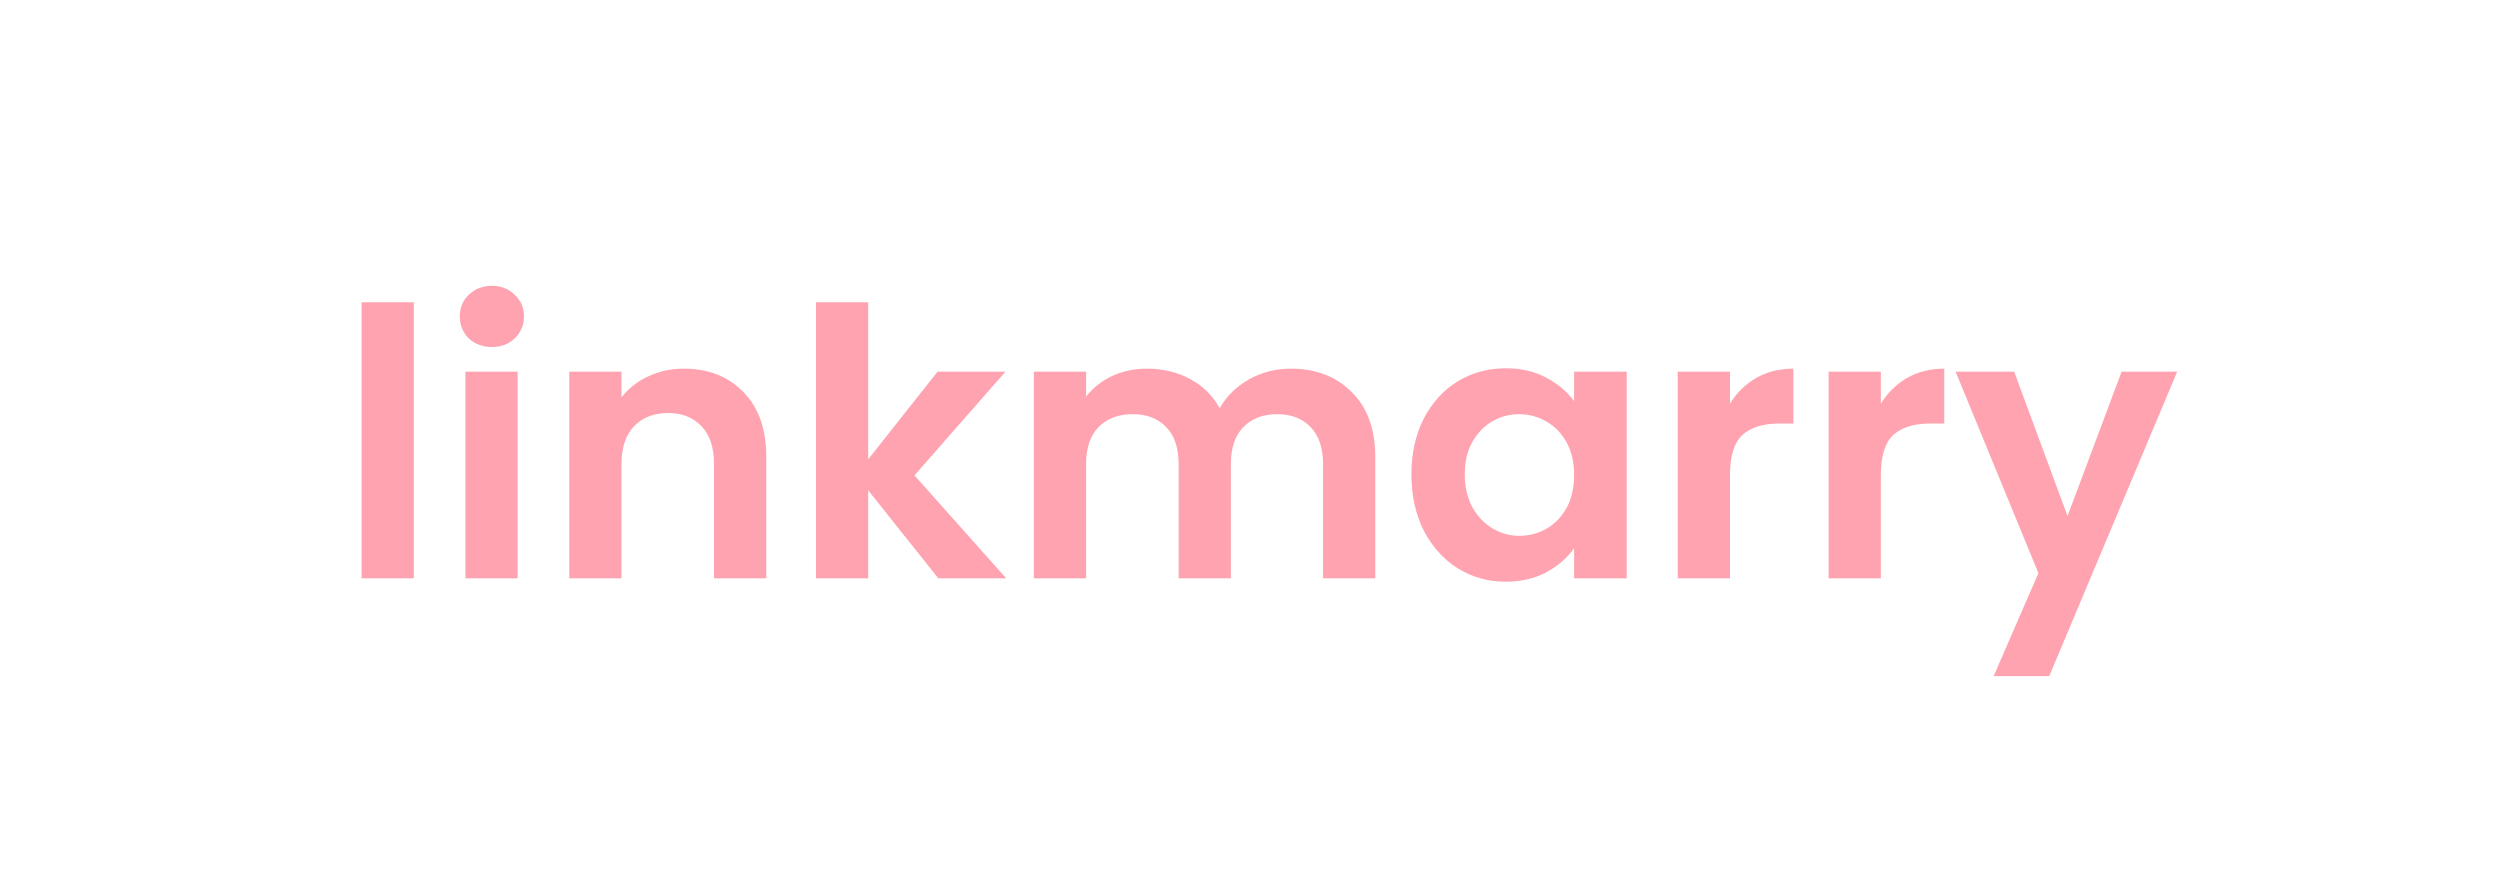 <svg width="134" height="48" viewBox="0 0 134 48" fill="none" xmlns="http://www.w3.org/2000/svg">
<rect width="134" height="48" fill="white"/>
<path d="M22.18 16.2V31H19.38V16.2H22.18ZM26.366 18.6C25.873 18.6 25.46 18.447 25.126 18.14C24.806 17.82 24.646 17.427 24.646 16.96C24.646 16.493 24.806 16.107 25.126 15.8C25.46 15.48 25.873 15.32 26.366 15.32C26.86 15.32 27.266 15.48 27.586 15.8C27.92 16.107 28.086 16.493 28.086 16.96C28.086 17.427 27.92 17.82 27.586 18.14C27.266 18.447 26.86 18.6 26.366 18.6ZM27.746 19.92V31H24.946V19.92H27.746ZM36.653 19.76C37.973 19.76 39.039 20.18 39.853 21.02C40.666 21.847 41.073 23.007 41.073 24.5V31H38.273V24.88C38.273 24 38.053 23.327 37.613 22.86C37.173 22.38 36.573 22.14 35.813 22.14C35.039 22.14 34.426 22.38 33.973 22.86C33.533 23.327 33.313 24 33.313 24.88V31H30.513V19.92H33.313V21.3C33.686 20.82 34.16 20.447 34.733 20.18C35.319 19.9 35.959 19.76 36.653 19.76ZM50.295 31L46.535 26.28V31H43.736V16.2H46.535V24.62L50.255 19.92H53.895L49.016 25.48L53.935 31H50.295ZM69.175 19.76C70.535 19.76 71.629 20.18 72.455 21.02C73.295 21.847 73.715 23.007 73.715 24.5V31H70.915V24.88C70.915 24.013 70.695 23.353 70.255 22.9C69.815 22.433 69.215 22.2 68.455 22.2C67.695 22.2 67.088 22.433 66.635 22.9C66.195 23.353 65.975 24.013 65.975 24.88V31H63.175V24.88C63.175 24.013 62.955 23.353 62.515 22.9C62.075 22.433 61.475 22.2 60.715 22.2C59.942 22.2 59.328 22.433 58.875 22.9C58.435 23.353 58.215 24.013 58.215 24.88V31H55.415V19.92H58.215V21.26C58.575 20.793 59.035 20.427 59.595 20.16C60.169 19.893 60.795 19.76 61.475 19.76C62.342 19.76 63.115 19.947 63.795 20.32C64.475 20.68 65.002 21.2 65.375 21.88C65.735 21.24 66.255 20.727 66.935 20.34C67.629 19.953 68.375 19.76 69.175 19.76ZM75.652 25.42C75.652 24.3 75.872 23.307 76.312 22.44C76.766 21.573 77.372 20.907 78.132 20.44C78.906 19.973 79.766 19.74 80.712 19.74C81.539 19.74 82.259 19.907 82.872 20.24C83.499 20.573 83.999 20.993 84.372 21.5V19.92H87.192V31H84.372V29.38C84.012 29.9 83.512 30.333 82.872 30.68C82.246 31.013 81.519 31.18 80.692 31.18C79.759 31.18 78.906 30.94 78.132 30.46C77.372 29.98 76.766 29.307 76.312 28.44C75.872 27.56 75.652 26.553 75.652 25.42ZM84.372 25.46C84.372 24.78 84.239 24.2 83.972 23.72C83.706 23.227 83.346 22.853 82.892 22.6C82.439 22.333 81.952 22.2 81.432 22.2C80.912 22.2 80.432 22.327 79.992 22.58C79.552 22.833 79.192 23.207 78.912 23.7C78.645 24.18 78.512 24.753 78.512 25.42C78.512 26.087 78.645 26.673 78.912 27.18C79.192 27.673 79.552 28.053 79.992 28.32C80.445 28.587 80.925 28.72 81.432 28.72C81.952 28.72 82.439 28.593 82.892 28.34C83.346 28.073 83.706 27.7 83.972 27.22C84.239 26.727 84.372 26.14 84.372 25.46ZM92.727 21.64C93.087 21.053 93.553 20.593 94.127 20.26C94.713 19.927 95.38 19.76 96.127 19.76V22.7H95.387C94.507 22.7 93.84 22.907 93.387 23.32C92.947 23.733 92.727 24.453 92.727 25.48V31H89.927V19.92H92.727V21.64ZM100.813 21.64C101.173 21.053 101.639 20.593 102.213 20.26C102.799 19.927 103.466 19.76 104.213 19.76V22.7H103.473C102.593 22.7 101.926 22.907 101.473 23.32C101.033 23.733 100.813 24.453 100.813 25.48V31H98.013V19.92H100.813V21.64ZM116.699 19.92L109.839 36.24H106.859L109.259 30.72L104.819 19.92H107.959L110.819 27.66L113.719 19.92H116.699Z" fill="#FFA3B0"/>
</svg>

